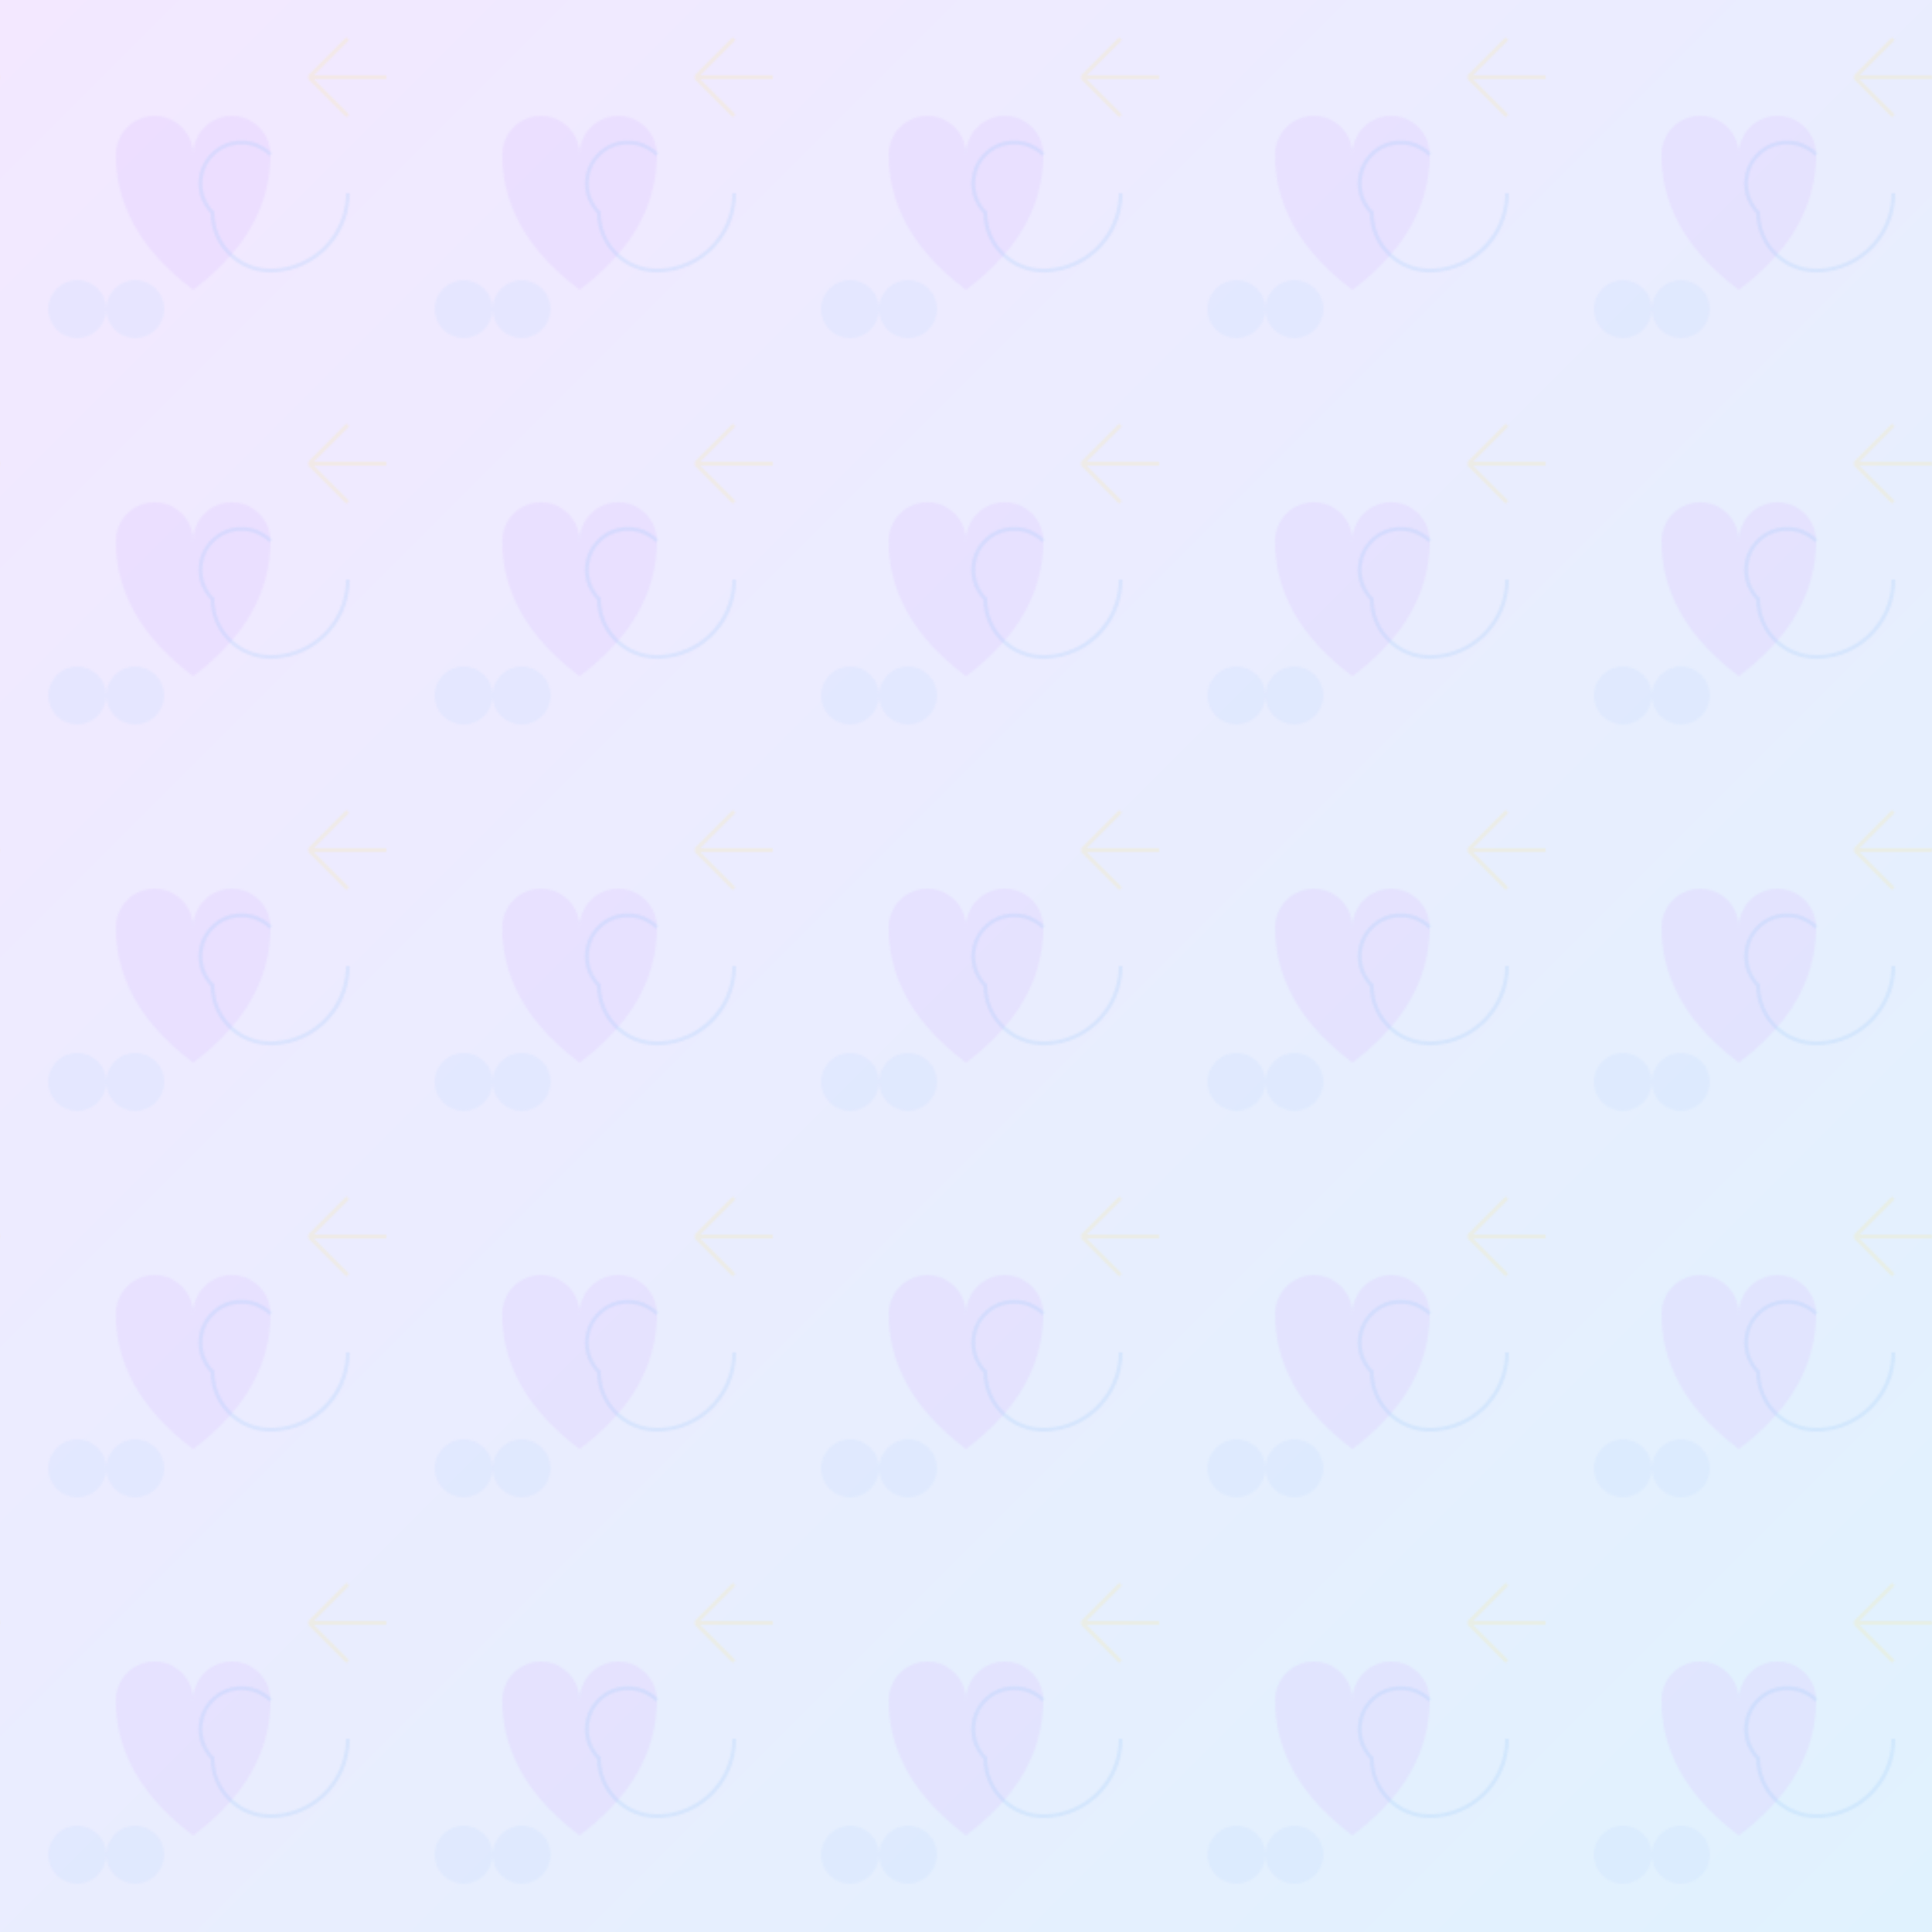 <svg xmlns="http://www.w3.org/2000/svg" viewBox="0 0 1000 1000">
  <!-- Base gradient background -->
  <defs>
    <linearGradient id="baseGradient" x1="0%" y1="0%" x2="100%" y2="100%">
      <stop offset="0%" style="stop-color:#f3e8ff;stop-opacity:1" />
      <stop offset="100%" style="stop-color:#e0f2fe;stop-opacity:1" />
    </linearGradient>
    
    <!-- Pattern for repeating elements -->
    <pattern id="mentalHealthPattern" x="0" y="0" width="200" height="200" patternUnits="userSpaceOnUse">
      <!-- Heart symbol representing compassion -->
      <path d="M60 80 A20 20 0 0 1 100 80 A20 20 0 0 1 140 80 Q140 120 100 150 Q60 120 60 80Z" 
            fill="#d8b4fe" fill-opacity="0.2" />
      
      <!-- Spiral representing growth and progress -->
      <path d="M180 100 A40 40 0 0 1 140 140 A30 30 0 0 1 110 110 A20 20 0 0 1 140 80"
            fill="none" stroke="#93c5fd" stroke-width="2" stroke-opacity="0.2" />
      
      <!-- Connected circles representing community and support -->
      <circle cx="40" cy="160" r="15" fill="#bfdbfe" fill-opacity="0.2" />
      <circle cx="70" cy="160" r="15" fill="#bfdbfe" fill-opacity="0.2" />
      
      <!-- Rising sun symbol representing hope -->
      <path d="M160 40 L180 20 M160 40 L200 40 M160 40 L180 60" 
            stroke="#fde68a" stroke-width="2" stroke-opacity="0.2" />
    </pattern>
  </defs>
  
  <!-- Background rectangle with gradient -->
  <rect width="100%" height="100%" fill="url(#baseGradient)" />
  
  <!-- Pattern overlay -->
  <rect width="100%" height="100%" fill="url(#mentalHealthPattern)" />
</svg>
